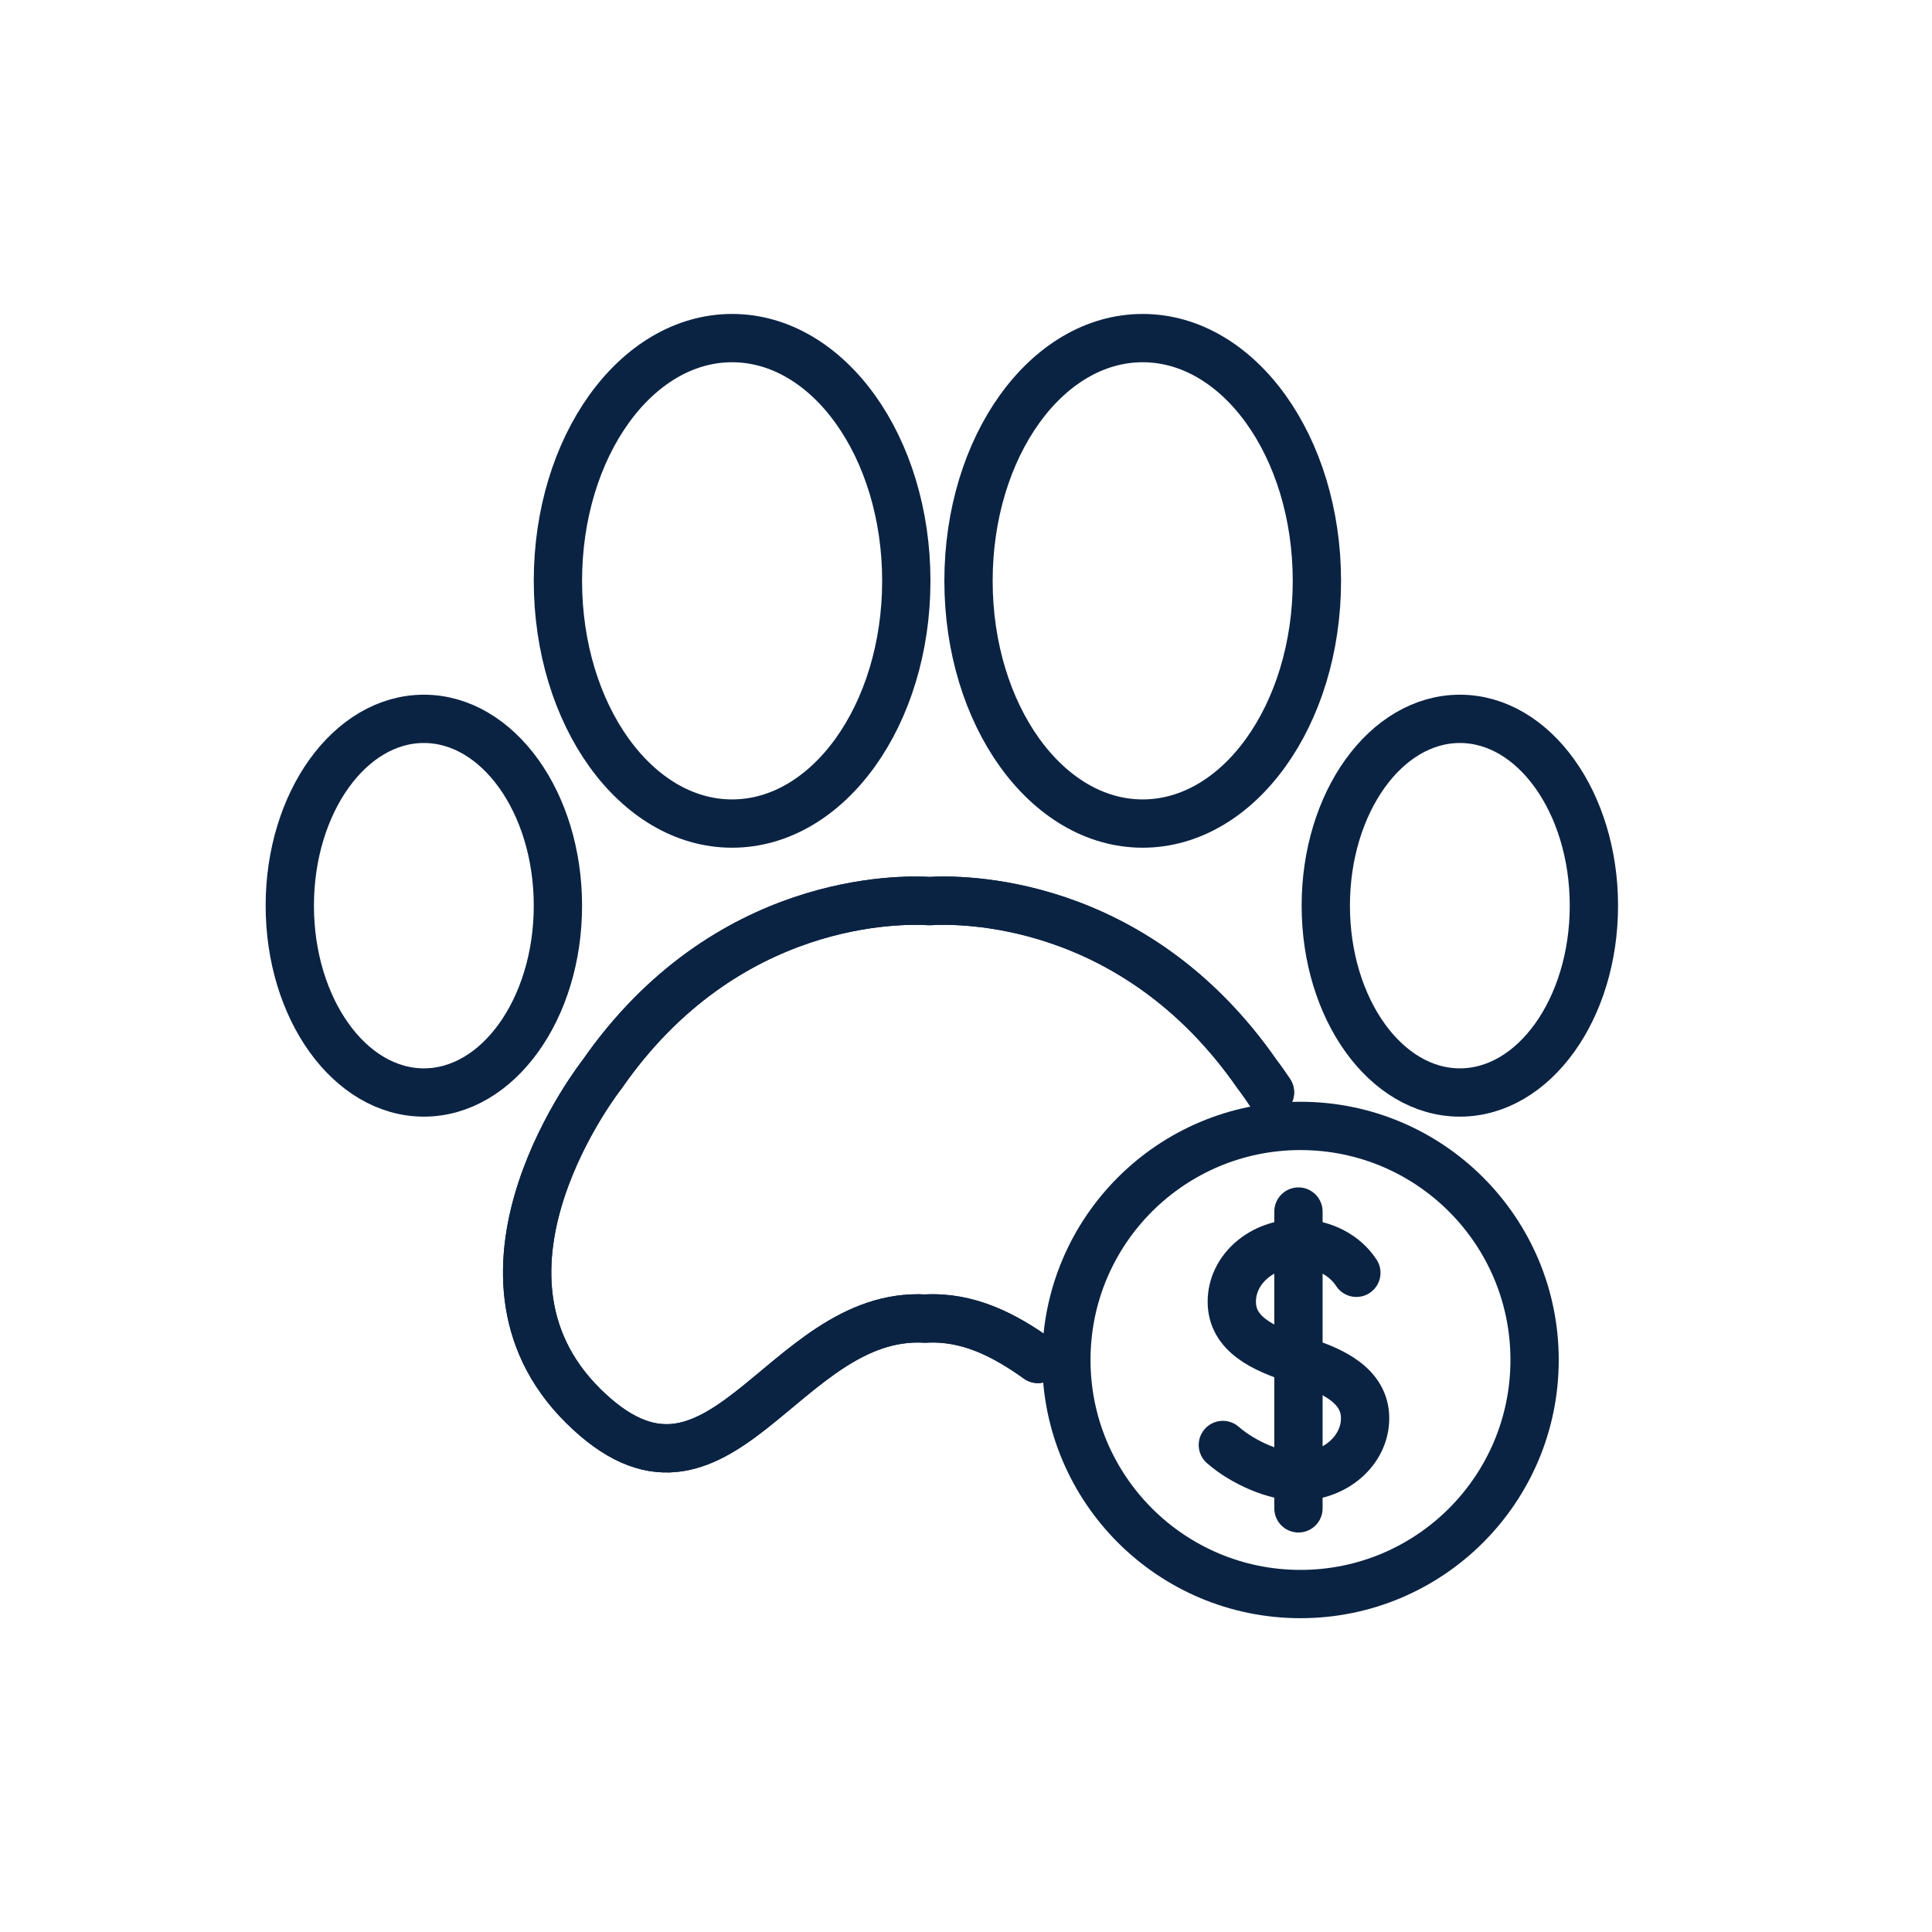 <svg width="40" height="40" viewBox="0 0 40 40" fill="none" xmlns="http://www.w3.org/2000/svg">
<path d="M31.772 28.156C31.772 30.834 29.602 33.003 26.925 33.003C24.249 33.003 22.078 30.834 22.078 28.156C22.078 25.48 24.249 23.311 26.925 23.311C29.602 23.311 31.772 25.48 31.772 28.156Z" stroke="#0B2343" stroke-miterlimit="10" stroke-linecap="round" stroke-linejoin="round"/>
<path d="M25.318 29.917C25.746 30.29 26.406 30.57 26.882 30.57C27.645 30.57 28.263 30.029 28.263 29.362C28.263 28.696 27.603 28.368 26.882 28.157C26.136 27.922 25.503 27.616 25.503 26.95C25.503 26.283 26.121 25.743 26.882 25.743C27.396 25.743 27.844 25.988 28.082 26.352" stroke="#0B2343" stroke-miterlimit="10" stroke-linecap="round" stroke-linejoin="round"/>
<path d="M26.883 25.084V31.229" stroke="#0B2343" stroke-miterlimit="10" stroke-linecap="round" stroke-linejoin="round"/>
<path d="M26.293 22.616C26.136 22.38 26.03 22.245 26.03 22.245C23.466 18.549 19.837 18.619 19.247 18.656C18.658 18.619 15.029 18.549 12.464 22.245C12.464 22.245 9.254 26.313 12.073 29.106C14.892 31.9 16.192 27.132 19.156 27.3C20.041 27.249 20.794 27.639 21.489 28.136" stroke="#0B2343" stroke-miterlimit="10" stroke-linecap="round" stroke-linejoin="round"/>
<path d="M26.293 22.616C26.136 22.38 26.03 22.245 26.03 22.245C23.466 18.549 19.837 18.619 19.247 18.656C18.658 18.619 15.029 18.549 12.464 22.245C12.464 22.245 9.254 26.313 12.073 29.106C14.892 31.9 16.192 27.132 19.156 27.3C20.041 27.249 20.794 27.639 21.489 28.136" stroke="#0B2343" stroke-miterlimit="10" stroke-linecap="round" stroke-linejoin="round"/>
<path d="M18.764 12.026C18.764 14.801 17.149 17.051 15.157 17.051C13.165 17.051 11.551 14.801 11.551 12.026C11.551 9.249 13.165 7 15.157 7C17.149 7 18.764 9.249 18.764 12.026Z" stroke="#0B2343" stroke-miterlimit="10" stroke-linecap="round" stroke-linejoin="round"/>
<path d="M27.265 12.026C27.265 14.801 25.65 17.051 23.658 17.051C21.666 17.051 20.052 14.801 20.052 12.026C20.052 9.249 21.666 7 23.658 7C25.65 7 27.265 9.249 27.265 12.026Z" stroke="#0B2343" stroke-miterlimit="10" stroke-linecap="round" stroke-linejoin="round"/>
<path d="M33 18.751C33 20.887 31.758 22.619 30.225 22.619C28.692 22.619 27.449 20.887 27.449 18.751C27.449 16.615 28.692 14.883 30.225 14.883C31.758 14.883 33 16.615 33 18.751Z" stroke="#0B2343" stroke-miterlimit="10" stroke-linecap="round" stroke-linejoin="round"/>
<path d="M11.551 18.751C11.551 20.887 10.308 22.619 8.776 22.619C7.243 22.619 6 20.887 6 18.751C6 16.615 7.243 14.883 8.776 14.883C10.308 14.883 11.551 16.615 11.551 18.751Z" stroke="#0B2343" stroke-miterlimit="10" stroke-linecap="round" stroke-linejoin="round"/>
</svg>

